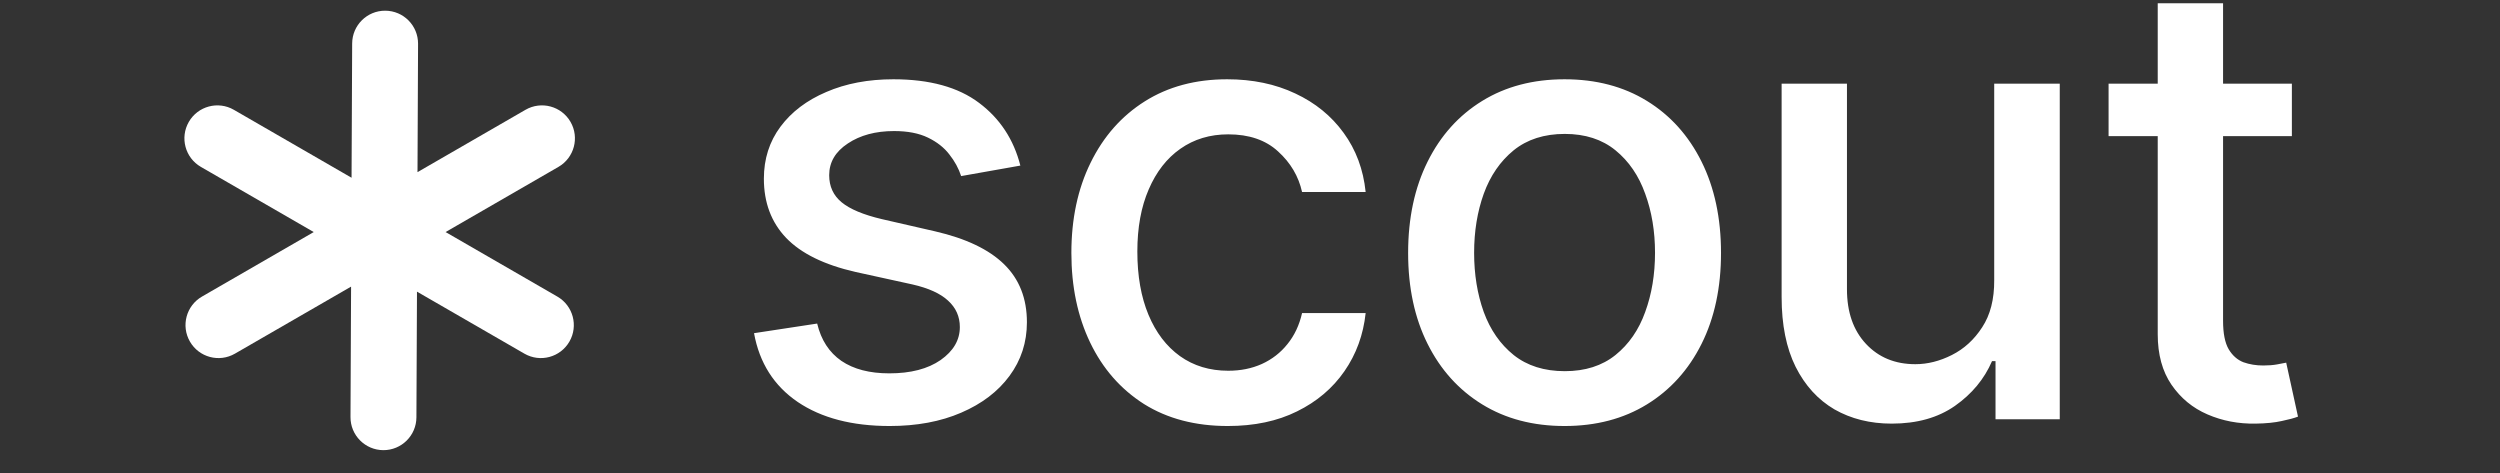 <svg width="111" height="21" viewBox="0 0 111 21" fill="none" xmlns="http://www.w3.org/2000/svg">
<rect x="0" y="0" width="111" height="21" fill="#333333" stroke="none"/>
<g clip-path="url(#clip0_1_1644)">
<path d="M45.304 7.352L42.675 7.818C42.565 7.481 42.391 7.161 42.151 6.857C41.919 6.553 41.602 6.304 41.201 6.11C40.8 5.916 40.299 5.819 39.697 5.819C38.876 5.819 38.19 6.004 37.641 6.372C37.091 6.735 36.816 7.203 36.816 7.779C36.816 8.277 37 8.678 37.369 8.982C37.738 9.286 38.333 9.535 39.154 9.729L41.521 10.272C42.892 10.589 43.914 11.077 44.586 11.737C45.259 12.396 45.595 13.253 45.595 14.307C45.595 15.2 45.337 15.995 44.819 16.694C44.308 17.386 43.594 17.929 42.675 18.324C41.763 18.718 40.706 18.915 39.503 18.915C37.835 18.915 36.473 18.56 35.419 17.848C34.365 17.13 33.718 16.112 33.479 14.793L36.282 14.366C36.457 15.097 36.816 15.649 37.359 16.024C37.903 16.393 38.611 16.577 39.484 16.577C40.434 16.577 41.194 16.38 41.763 15.986C42.333 15.585 42.617 15.097 42.617 14.521C42.617 14.055 42.442 13.664 42.093 13.347C41.751 13.03 41.223 12.791 40.512 12.629L37.99 12.076C36.599 11.759 35.571 11.255 34.905 10.563C34.245 9.871 33.916 8.995 33.916 7.934C33.916 7.055 34.161 6.285 34.653 5.625C35.144 4.966 35.823 4.452 36.69 4.083C37.557 3.708 38.549 3.52 39.668 3.52C41.278 3.52 42.546 3.87 43.471 4.568C44.395 5.26 45.007 6.188 45.304 7.352ZM54.514 18.915C53.072 18.915 51.83 18.589 50.789 17.936C49.754 17.276 48.959 16.367 48.403 15.21C47.847 14.052 47.569 12.726 47.569 11.232C47.569 9.719 47.853 8.384 48.422 7.226C48.991 6.062 49.793 5.153 50.828 4.5C51.863 3.847 53.082 3.52 54.485 3.52C55.617 3.52 56.626 3.731 57.512 4.151C58.398 4.565 59.112 5.147 59.656 5.897C60.205 6.647 60.532 7.524 60.635 8.526H57.812C57.657 7.827 57.301 7.226 56.745 6.722C56.196 6.217 55.458 5.965 54.534 5.965C53.725 5.965 53.017 6.178 52.409 6.605C51.808 7.026 51.339 7.627 51.003 8.409C50.666 9.186 50.498 10.104 50.498 11.165C50.498 12.251 50.663 13.189 50.993 13.978C51.323 14.767 51.788 15.378 52.39 15.811C52.998 16.244 53.712 16.461 54.534 16.461C55.083 16.461 55.581 16.361 56.028 16.16C56.48 15.953 56.859 15.659 57.163 15.277C57.473 14.896 57.69 14.437 57.812 13.9H60.635C60.532 14.864 60.218 15.724 59.694 16.48C59.171 17.237 58.469 17.832 57.589 18.265C56.716 18.699 55.691 18.915 54.514 18.915ZM69.467 18.915C68.07 18.915 66.851 18.595 65.81 17.955C64.769 17.315 63.96 16.419 63.385 15.268C62.809 14.117 62.521 12.772 62.521 11.232C62.521 9.687 62.809 8.335 63.385 7.178C63.96 6.02 64.769 5.121 65.81 4.481C66.851 3.84 68.07 3.52 69.467 3.52C70.864 3.52 72.083 3.84 73.124 4.481C74.165 5.121 74.974 6.02 75.549 7.178C76.125 8.335 76.413 9.687 76.413 11.232C76.413 12.772 76.125 14.117 75.549 15.268C74.974 16.419 74.165 17.315 73.124 17.955C72.083 18.595 70.864 18.915 69.467 18.915ZM69.477 16.48C70.382 16.48 71.132 16.241 71.727 15.763C72.322 15.284 72.762 14.647 73.047 13.852C73.338 13.056 73.483 12.18 73.483 11.223C73.483 10.272 73.338 9.399 73.047 8.604C72.762 7.802 72.322 7.158 71.727 6.673C71.132 6.188 70.382 5.946 69.477 5.946C68.565 5.946 67.808 6.188 67.207 6.673C66.612 7.158 66.169 7.802 65.878 8.604C65.593 9.399 65.451 10.272 65.451 11.223C65.451 12.18 65.593 13.056 65.878 13.852C66.169 14.647 66.612 15.284 67.207 15.763C67.808 16.241 68.565 16.48 69.477 16.48ZM88.543 12.435V3.714H91.453V18.615H88.601V16.034H88.446C88.103 16.83 87.553 17.492 86.797 18.023C86.046 18.547 85.112 18.809 83.993 18.809C83.036 18.809 82.189 18.598 81.452 18.178C80.721 17.751 80.145 17.121 79.725 16.286C79.311 15.452 79.104 14.421 79.104 13.192V3.714H82.005V12.843C82.005 13.858 82.286 14.666 82.849 15.268C83.411 15.869 84.142 16.17 85.041 16.17C85.584 16.17 86.124 16.034 86.661 15.763C87.204 15.491 87.654 15.08 88.009 14.531C88.371 13.981 88.549 13.283 88.543 12.435ZM101.759 3.714V6.043H93.621V3.714H101.759ZM95.803 0.145H98.704V14.24C98.704 14.802 98.788 15.226 98.956 15.51C99.124 15.789 99.341 15.979 99.606 16.083C99.877 16.18 100.172 16.228 100.489 16.228C100.721 16.228 100.925 16.212 101.1 16.18C101.274 16.147 101.41 16.122 101.507 16.102L102.031 18.498C101.863 18.563 101.623 18.628 101.313 18.692C101.003 18.763 100.615 18.802 100.149 18.809C99.386 18.822 98.674 18.686 98.015 18.401C97.355 18.117 96.822 17.677 96.414 17.082C96.007 16.487 95.803 15.74 95.803 14.841V0.145Z" fill="white"/>
<path fill-rule="evenodd" clip-rule="evenodd" d="M17.019 19.987C16.211 19.983 15.558 19.325 15.562 18.517L15.588 12.726L10.432 15.702C9.732 16.107 8.837 15.867 8.433 15.167C8.028 14.467 8.268 13.572 8.968 13.168L13.93 10.303L8.919 7.41C8.22 7.006 7.98 6.111 8.384 5.411C8.788 4.711 9.683 4.471 10.383 4.875L15.609 7.892L15.636 1.932C15.639 1.123 16.297 0.471 17.105 0.475C17.914 0.478 18.566 1.136 18.562 1.945L18.537 7.643L23.332 4.875C24.032 4.471 24.927 4.711 25.331 5.411C25.735 6.111 25.495 7.006 24.795 7.41L19.784 10.303L24.746 13.168C25.446 13.572 25.686 14.467 25.282 15.167C24.878 15.867 23.983 16.107 23.283 15.702L18.514 12.949L18.489 18.53C18.485 19.338 17.827 19.99 17.019 19.987Z" fill="white"/>
</g>
<defs>
<clipPath id="clip0_1_1644">
<rect width="110" height="20" fill="white" transform="translate(0.75 0.078)"/>
</clipPath>
</defs>
</svg>
